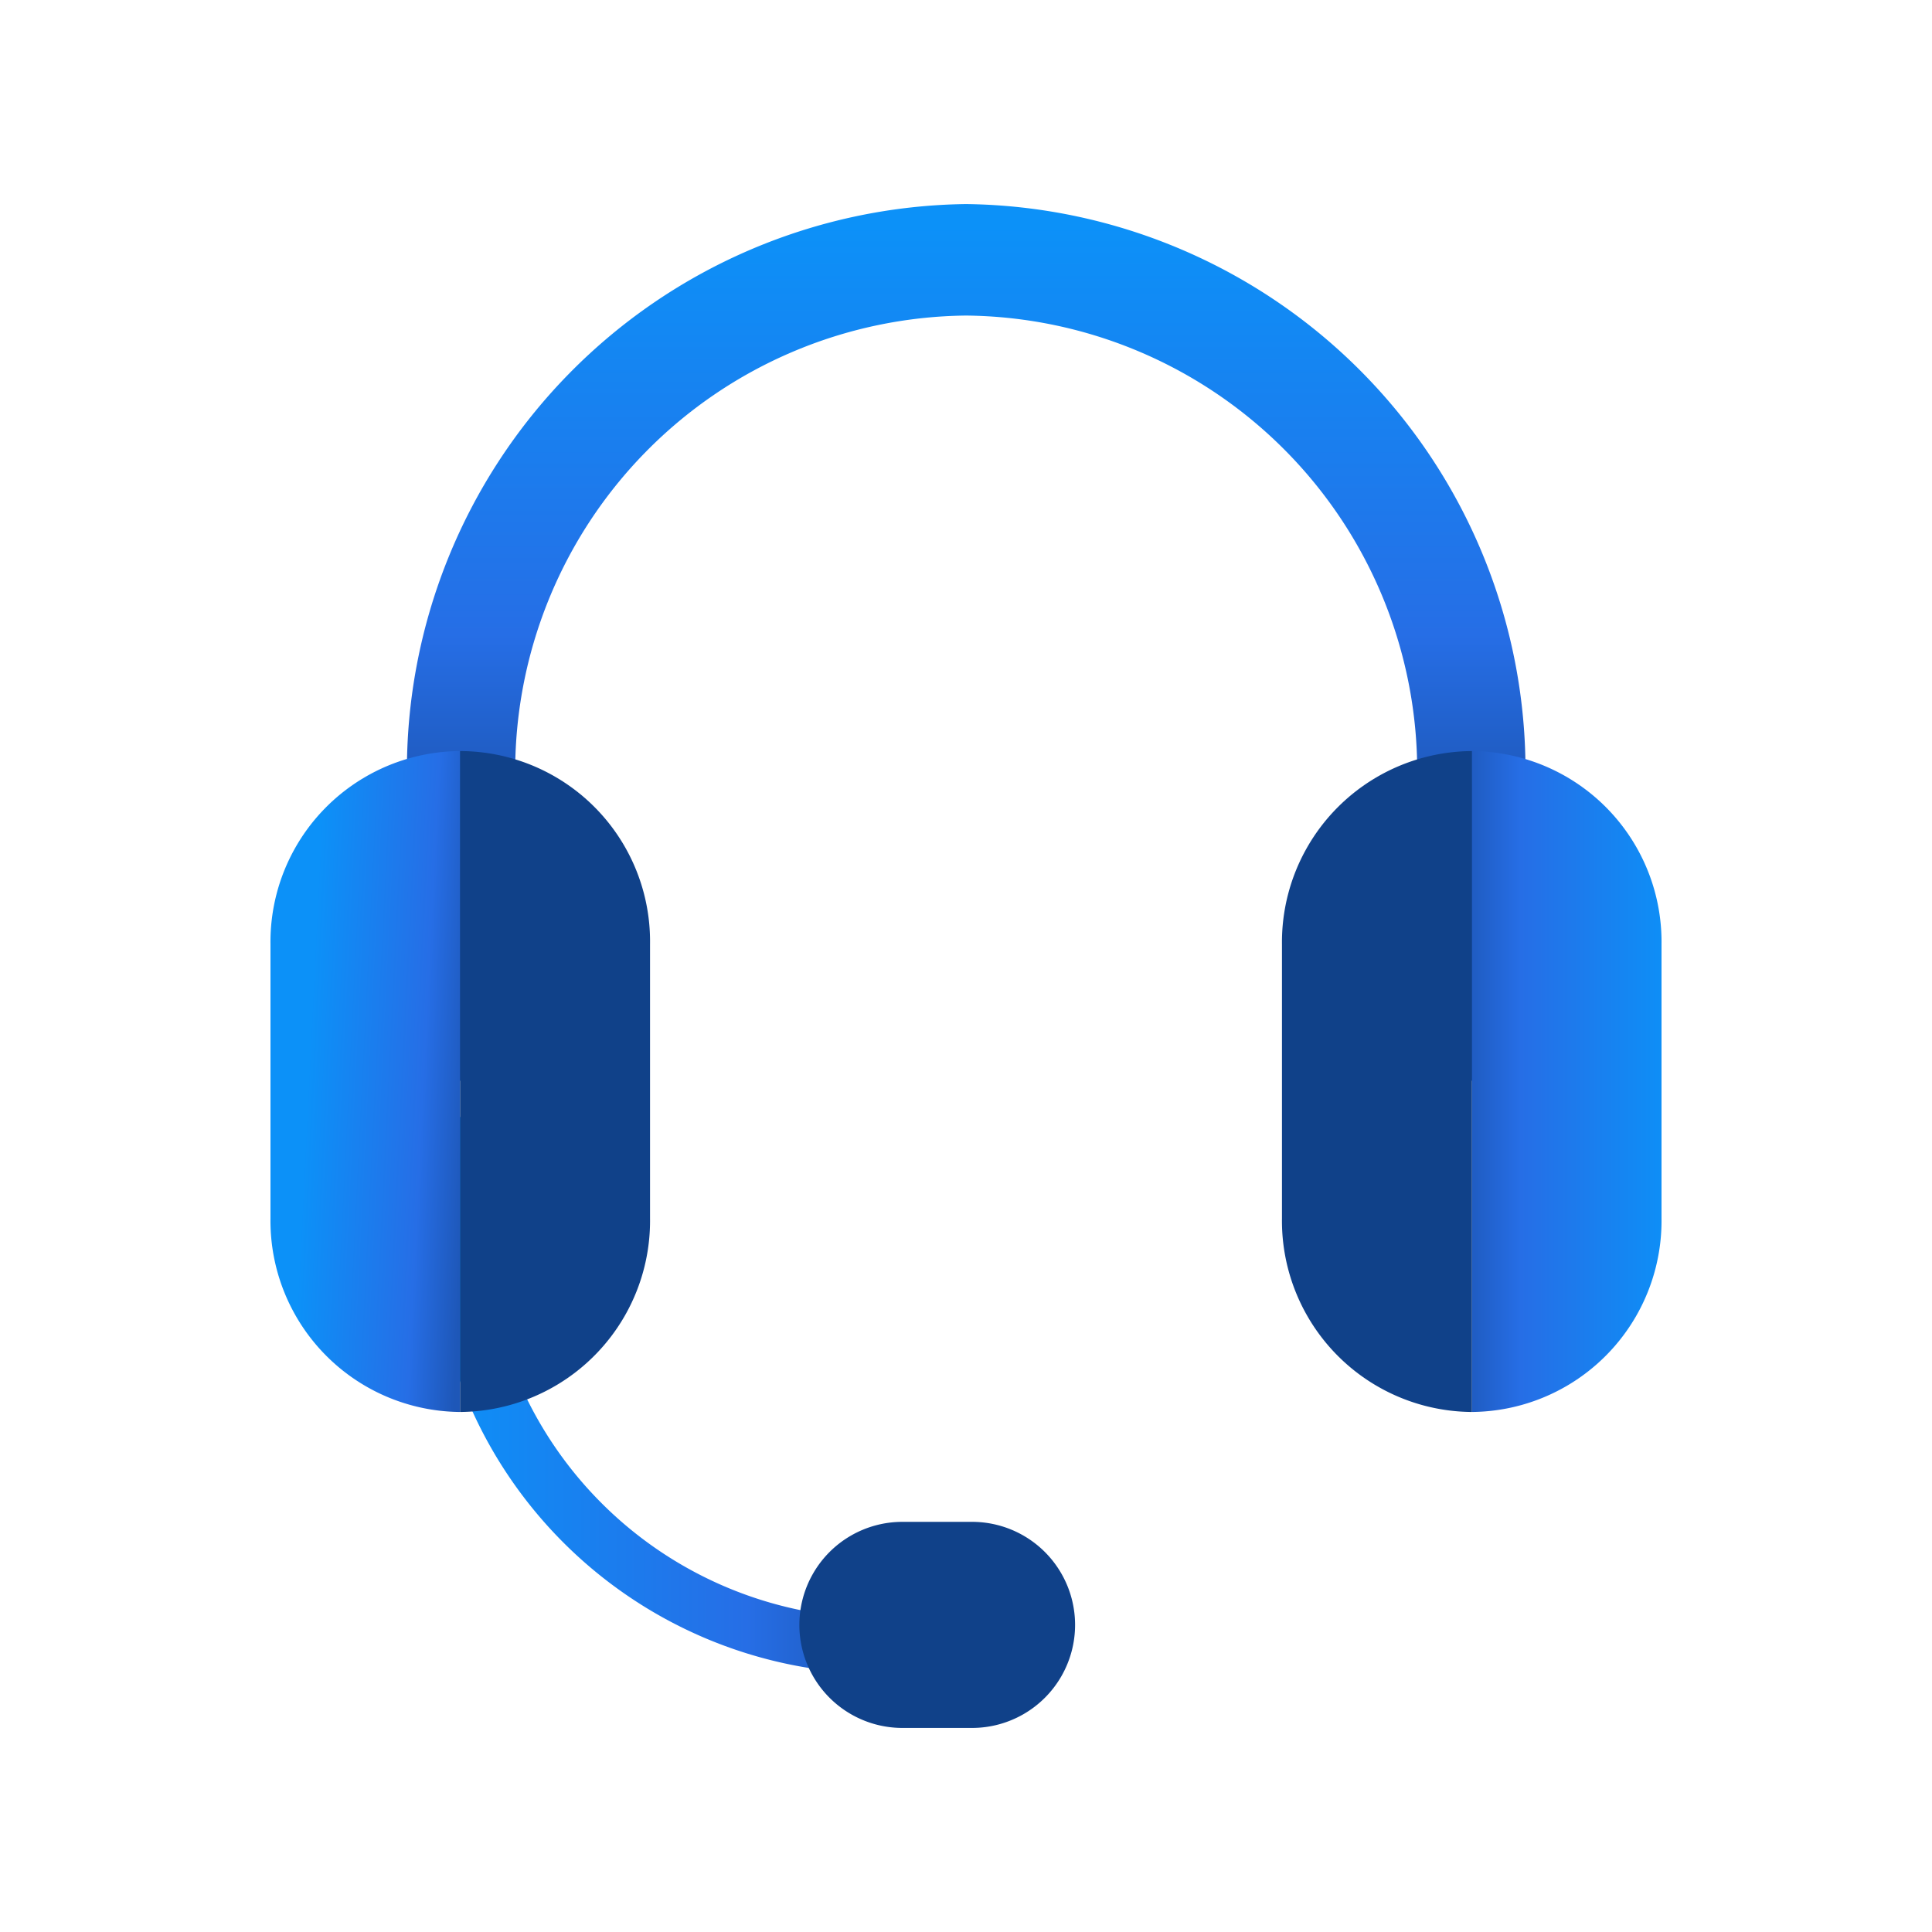 <svg xmlns="http://www.w3.org/2000/svg" xmlns:xlink="http://www.w3.org/1999/xlink" viewBox="0 0 48 48"><defs><style>.cls-1{fill:#fff;}.cls-2{fill:url(#linear-gradient);}.cls-3{fill:url(#linear-gradient-2);}.cls-4{fill:url(#linear-gradient-3);}.cls-5{fill:#104189;}.cls-6{fill:url(#linear-gradient-4);}</style><linearGradient id="linear-gradient" x1="24.02" y1="5.55" x2="24.02" y2="19.93" gradientUnits="userSpaceOnUse"><stop offset="0" stop-color="#0c91f8"/><stop offset="0.71" stop-color="#266ee6"/><stop offset="1" stop-color="#1e57b8"/></linearGradient><linearGradient id="linear-gradient-2" x1="10.76" y1="34.66" x2="21.74" y2="34.66" xlink:href="#linear-gradient"/><linearGradient id="linear-gradient-3" x1="7.65" y1="26.68" x2="11.68" y2="26.88" xlink:href="#linear-gradient"/><linearGradient id="linear-gradient-4" x1="41.6" y1="26.87" x2="36.23" y2="26.87" xlink:href="#linear-gradient"/></defs><g id="Layer_2" data-name="Layer 2"><g id="Layer_1-2" data-name="Layer 1"><rect class="cls-1" width="48" height="48"/><path class="cls-2" d="M37.92,26.85H35.21v-7.6A11.32,11.32,0,0,0,24,7.84a11.32,11.32,0,0,0-11.2,11.41v7.6H10.11v-7.6A14.07,14.07,0,0,1,24,5.07a14.07,14.07,0,0,1,13.9,14.18Z"/><path class="cls-3" d="M21.74,41.58a11.12,11.12,0,0,1-11-11.2V27.75h1.35v2.63a9.75,9.75,0,0,0,9.63,9.82Z"/><path class="cls-4" d="M6.72,23.46v6.81a4.75,4.75,0,0,0,4.71,4.81V18.66A4.74,4.74,0,0,0,6.72,23.46Z"/><path class="cls-5" d="M11.43,18.66V35.08a4.75,4.75,0,0,0,4.72-4.81V23.46A4.73,4.73,0,0,0,11.43,18.66Z"/><path class="cls-6" d="M41.28,23.46v6.81a4.75,4.75,0,0,1-4.71,4.81V18.66A4.74,4.74,0,0,1,41.28,23.46Z"/><path class="cls-5" d="M36.57,18.66V35.08a4.75,4.75,0,0,1-4.72-4.81V23.46A4.75,4.75,0,0,1,36.57,18.66Z"/><path class="cls-5" d="M24.15,42.93H22.42a2.56,2.56,0,0,1,0-5.12h1.73a2.56,2.56,0,0,1,0,5.12Z"/></g></g></svg>